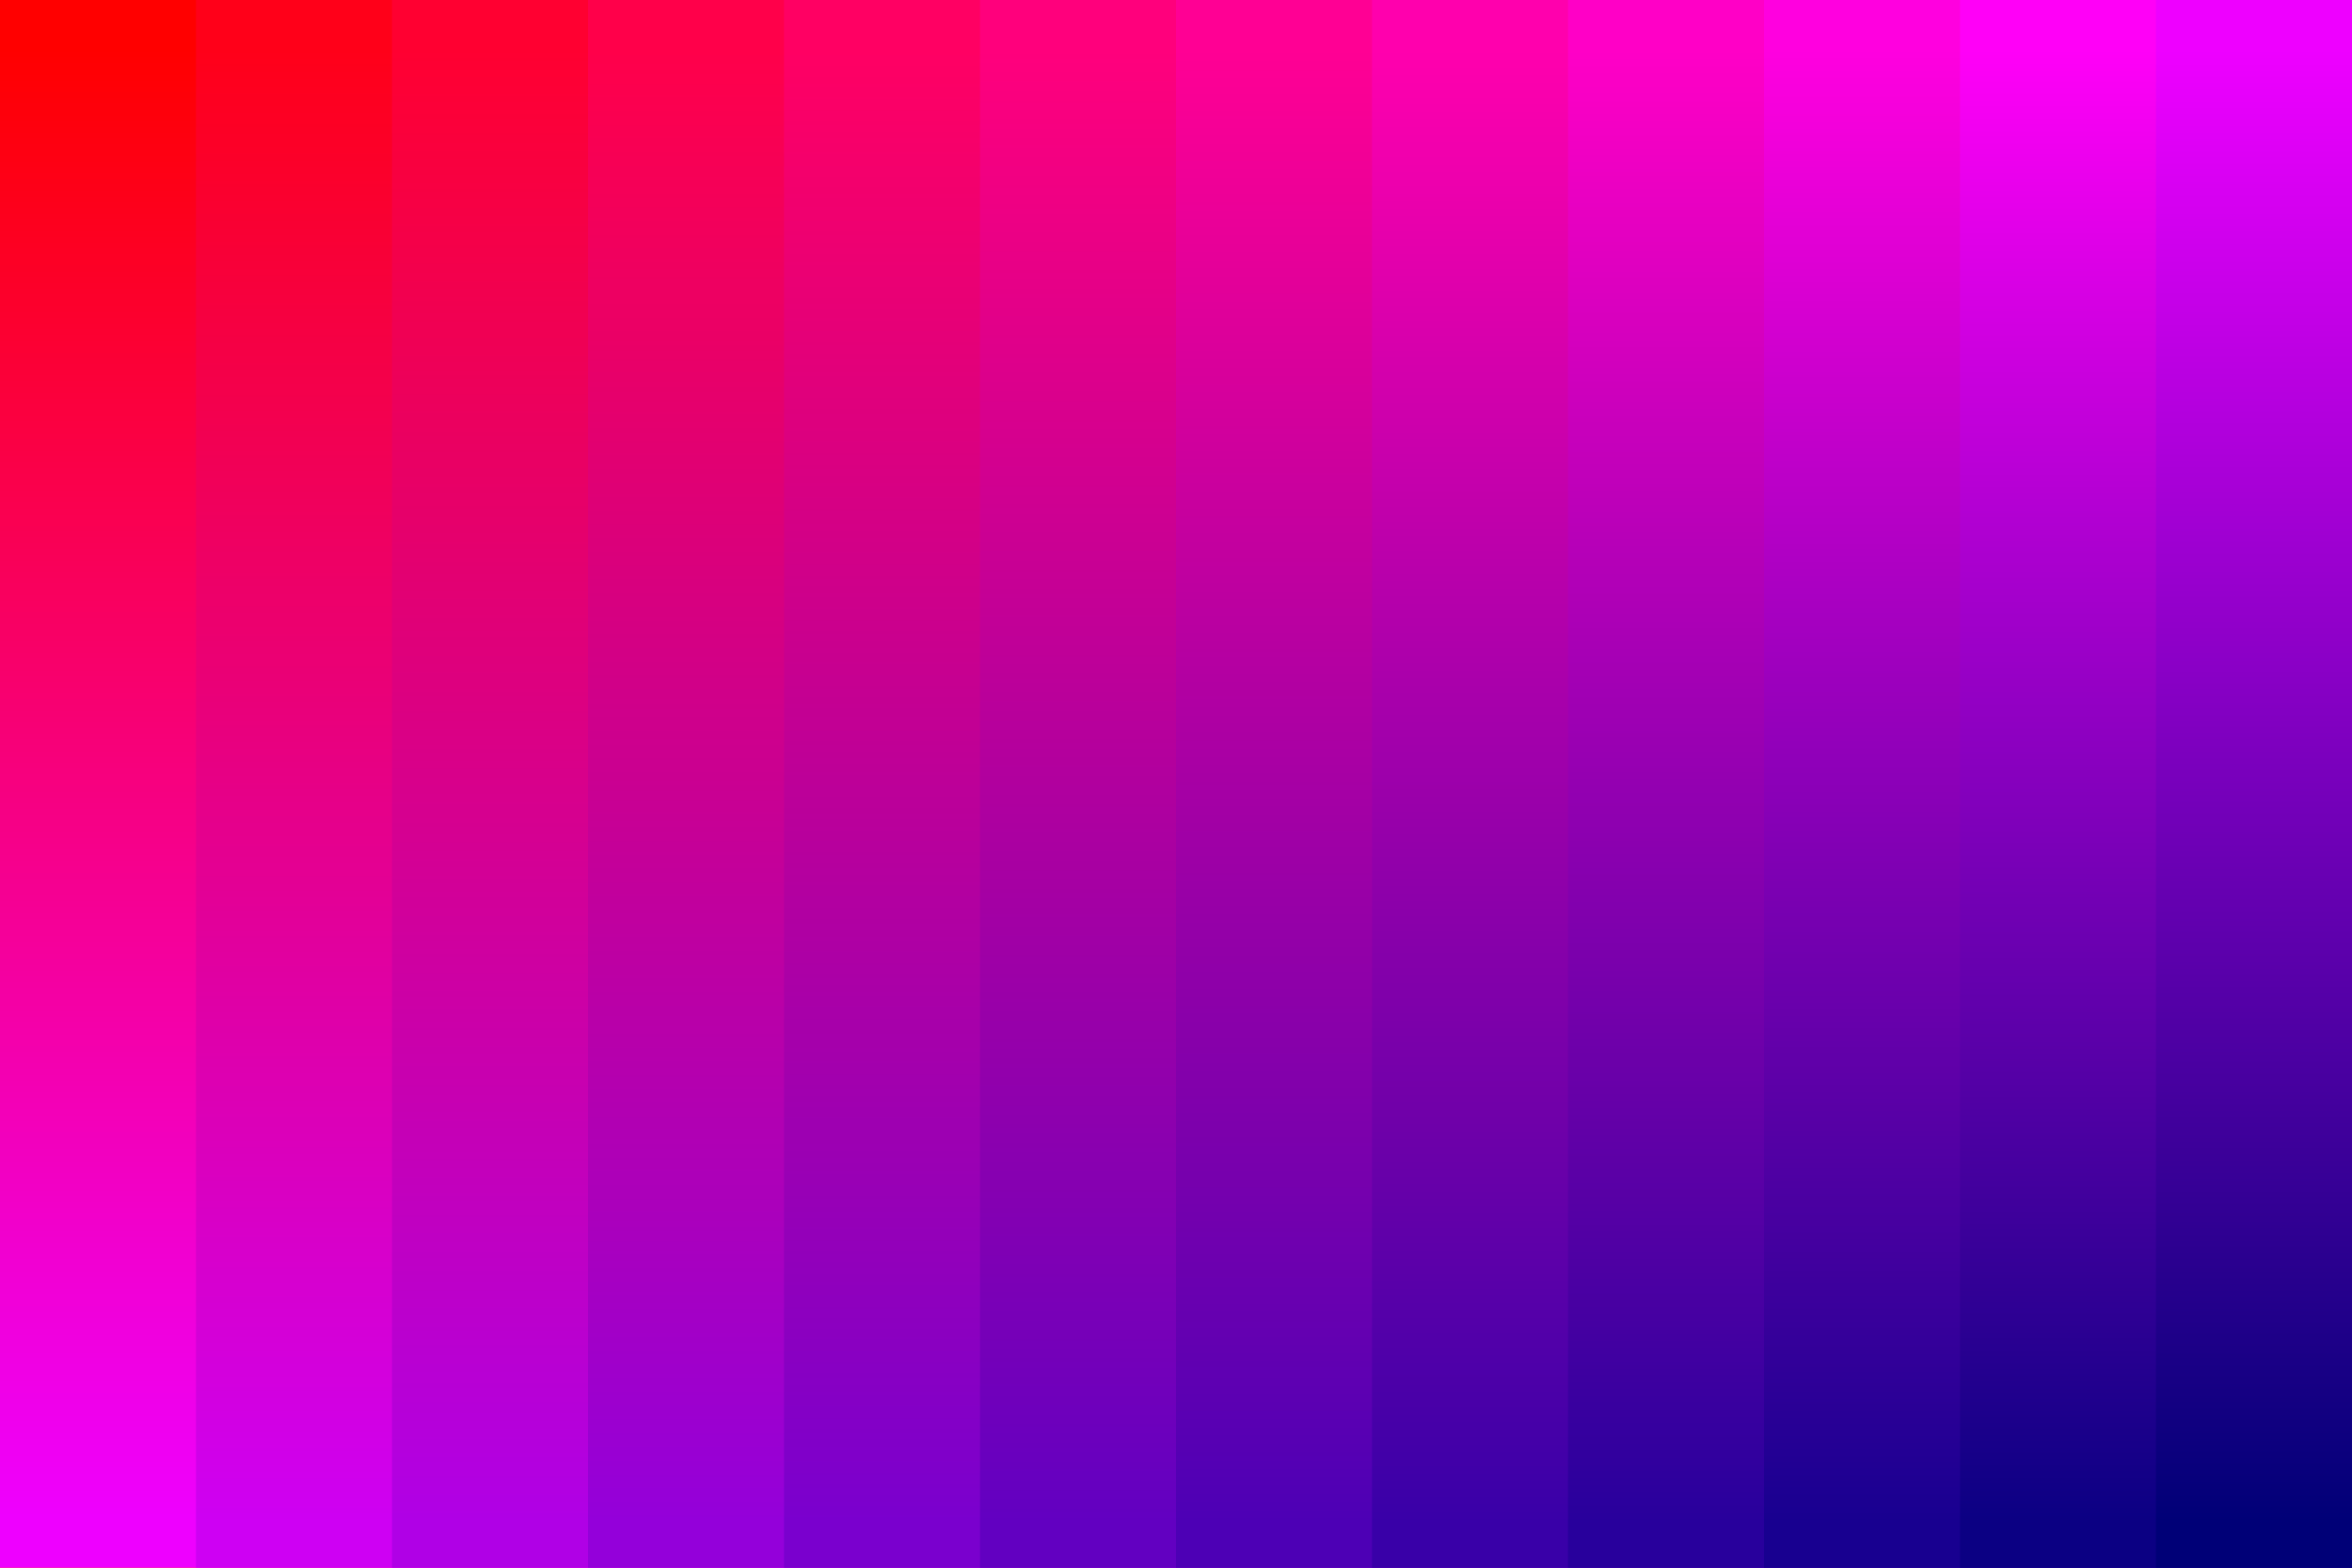 ﻿<svg xmlns='http://www.w3.org/2000/svg' width='100%' height='100%' viewBox='0 0 1200 800'>
    <rect fill='#ff0000' width='1200' height='800' />
    <defs>
        <linearGradient id='a' gradientUnits='userSpaceOnUse' x1='600' y1='25' x2='600' y2='777'>
            <stop offset='0' stop-color='#ff0000' />
            <stop offset='1' stop-color='#E0F' />
        </linearGradient>
        <linearGradient id='b' gradientUnits='userSpaceOnUse' x1='650' y1='25' x2='650' y2='777'>
            <stop offset='0' stop-color='#ff0019' />
            <stop offset='1' stop-color='#ce00f3' />
        </linearGradient>
        <linearGradient id='c' gradientUnits='userSpaceOnUse' x1='700' y1='25' x2='700' y2='777'>
            <stop offset='0' stop-color='#ff0031' />
            <stop offset='1' stop-color='#b000e6' />
        </linearGradient>
        <linearGradient id='d' gradientUnits='userSpaceOnUse' x1='750' y1='25' x2='750' y2='777'>
            <stop offset='0' stop-color='#ff004a' />
            <stop offset='1' stop-color='#9400da' />
        </linearGradient>
        <linearGradient id='e' gradientUnits='userSpaceOnUse' x1='800' y1='25' x2='800' y2='777'>
            <stop offset='0' stop-color='#ff0063' />
            <stop offset='1' stop-color='#7a00ce' />
        </linearGradient>
        <linearGradient id='f' gradientUnits='userSpaceOnUse' x1='850' y1='25' x2='850' y2='777'>
            <stop offset='0' stop-color='#ff007c' />
            <stop offset='1' stop-color='#6200c1' />
        </linearGradient>
        <linearGradient id='g' gradientUnits='userSpaceOnUse' x1='900' y1='25' x2='900' y2='777'>
            <stop offset='0' stop-color='#ff0094' />
            <stop offset='1' stop-color='#4d00b5' />
        </linearGradient>
        <linearGradient id='h' gradientUnits='userSpaceOnUse' x1='950' y1='25' x2='950' y2='777'>
            <stop offset='0' stop-color='#ff00ad' />
            <stop offset='1' stop-color='#3900a8' />
        </linearGradient>
        <linearGradient id='i' gradientUnits='userSpaceOnUse' x1='1000' y1='25' x2='1000' y2='777'>
            <stop offset='0' stop-color='#ff00c6' />
            <stop offset='1' stop-color='#28009c' />
        </linearGradient>
        <linearGradient id='j' gradientUnits='userSpaceOnUse' x1='1050' y1='25' x2='1050' y2='777'>
            <stop offset='0' stop-color='#ff00df' />
            <stop offset='1' stop-color='#180090' />
        </linearGradient>
        <linearGradient id='k' gradientUnits='userSpaceOnUse' x1='1100' y1='25' x2='1100' y2='777'>
            <stop offset='0' stop-color='#ff00f7' />
            <stop offset='1' stop-color='#0b0083' />
        </linearGradient>
        <linearGradient id='l' gradientUnits='userSpaceOnUse' x1='1150' y1='25' x2='1150' y2='777'>
            <stop offset='0' stop-color='#E0F' />
            <stop offset='1' stop-color='#007' />
        </linearGradient>
    </defs>
    <g fill-opacity='1'>
        <rect fill='url(#a)' width='1200' height='800' />
        <rect fill='url(#b)' x='100' width='1100' height='800' />
        <rect fill='url(#c)' x='200' width='1000' height='800' />
        <rect fill='url(#d)' x='300' width='900' height='800' />
        <rect fill='url(#e)' x='400' width='800' height='800' />
        <rect fill='url(#f)' x='500' width='700' height='800' />
        <rect fill='url(#g)' x='600' width='600' height='800' />
        <rect fill='url(#h)' x='700' width='500' height='800' />
        <rect fill='url(#i)' x='800' width='400' height='800' />
        <rect fill='url(#j)' x='900' width='300' height='800' />
        <rect fill='url(#k)' x='1000' width='200' height='800' />
        <rect fill='url(#l)' x='1100' width='100' height='800' />
    </g>
</svg>